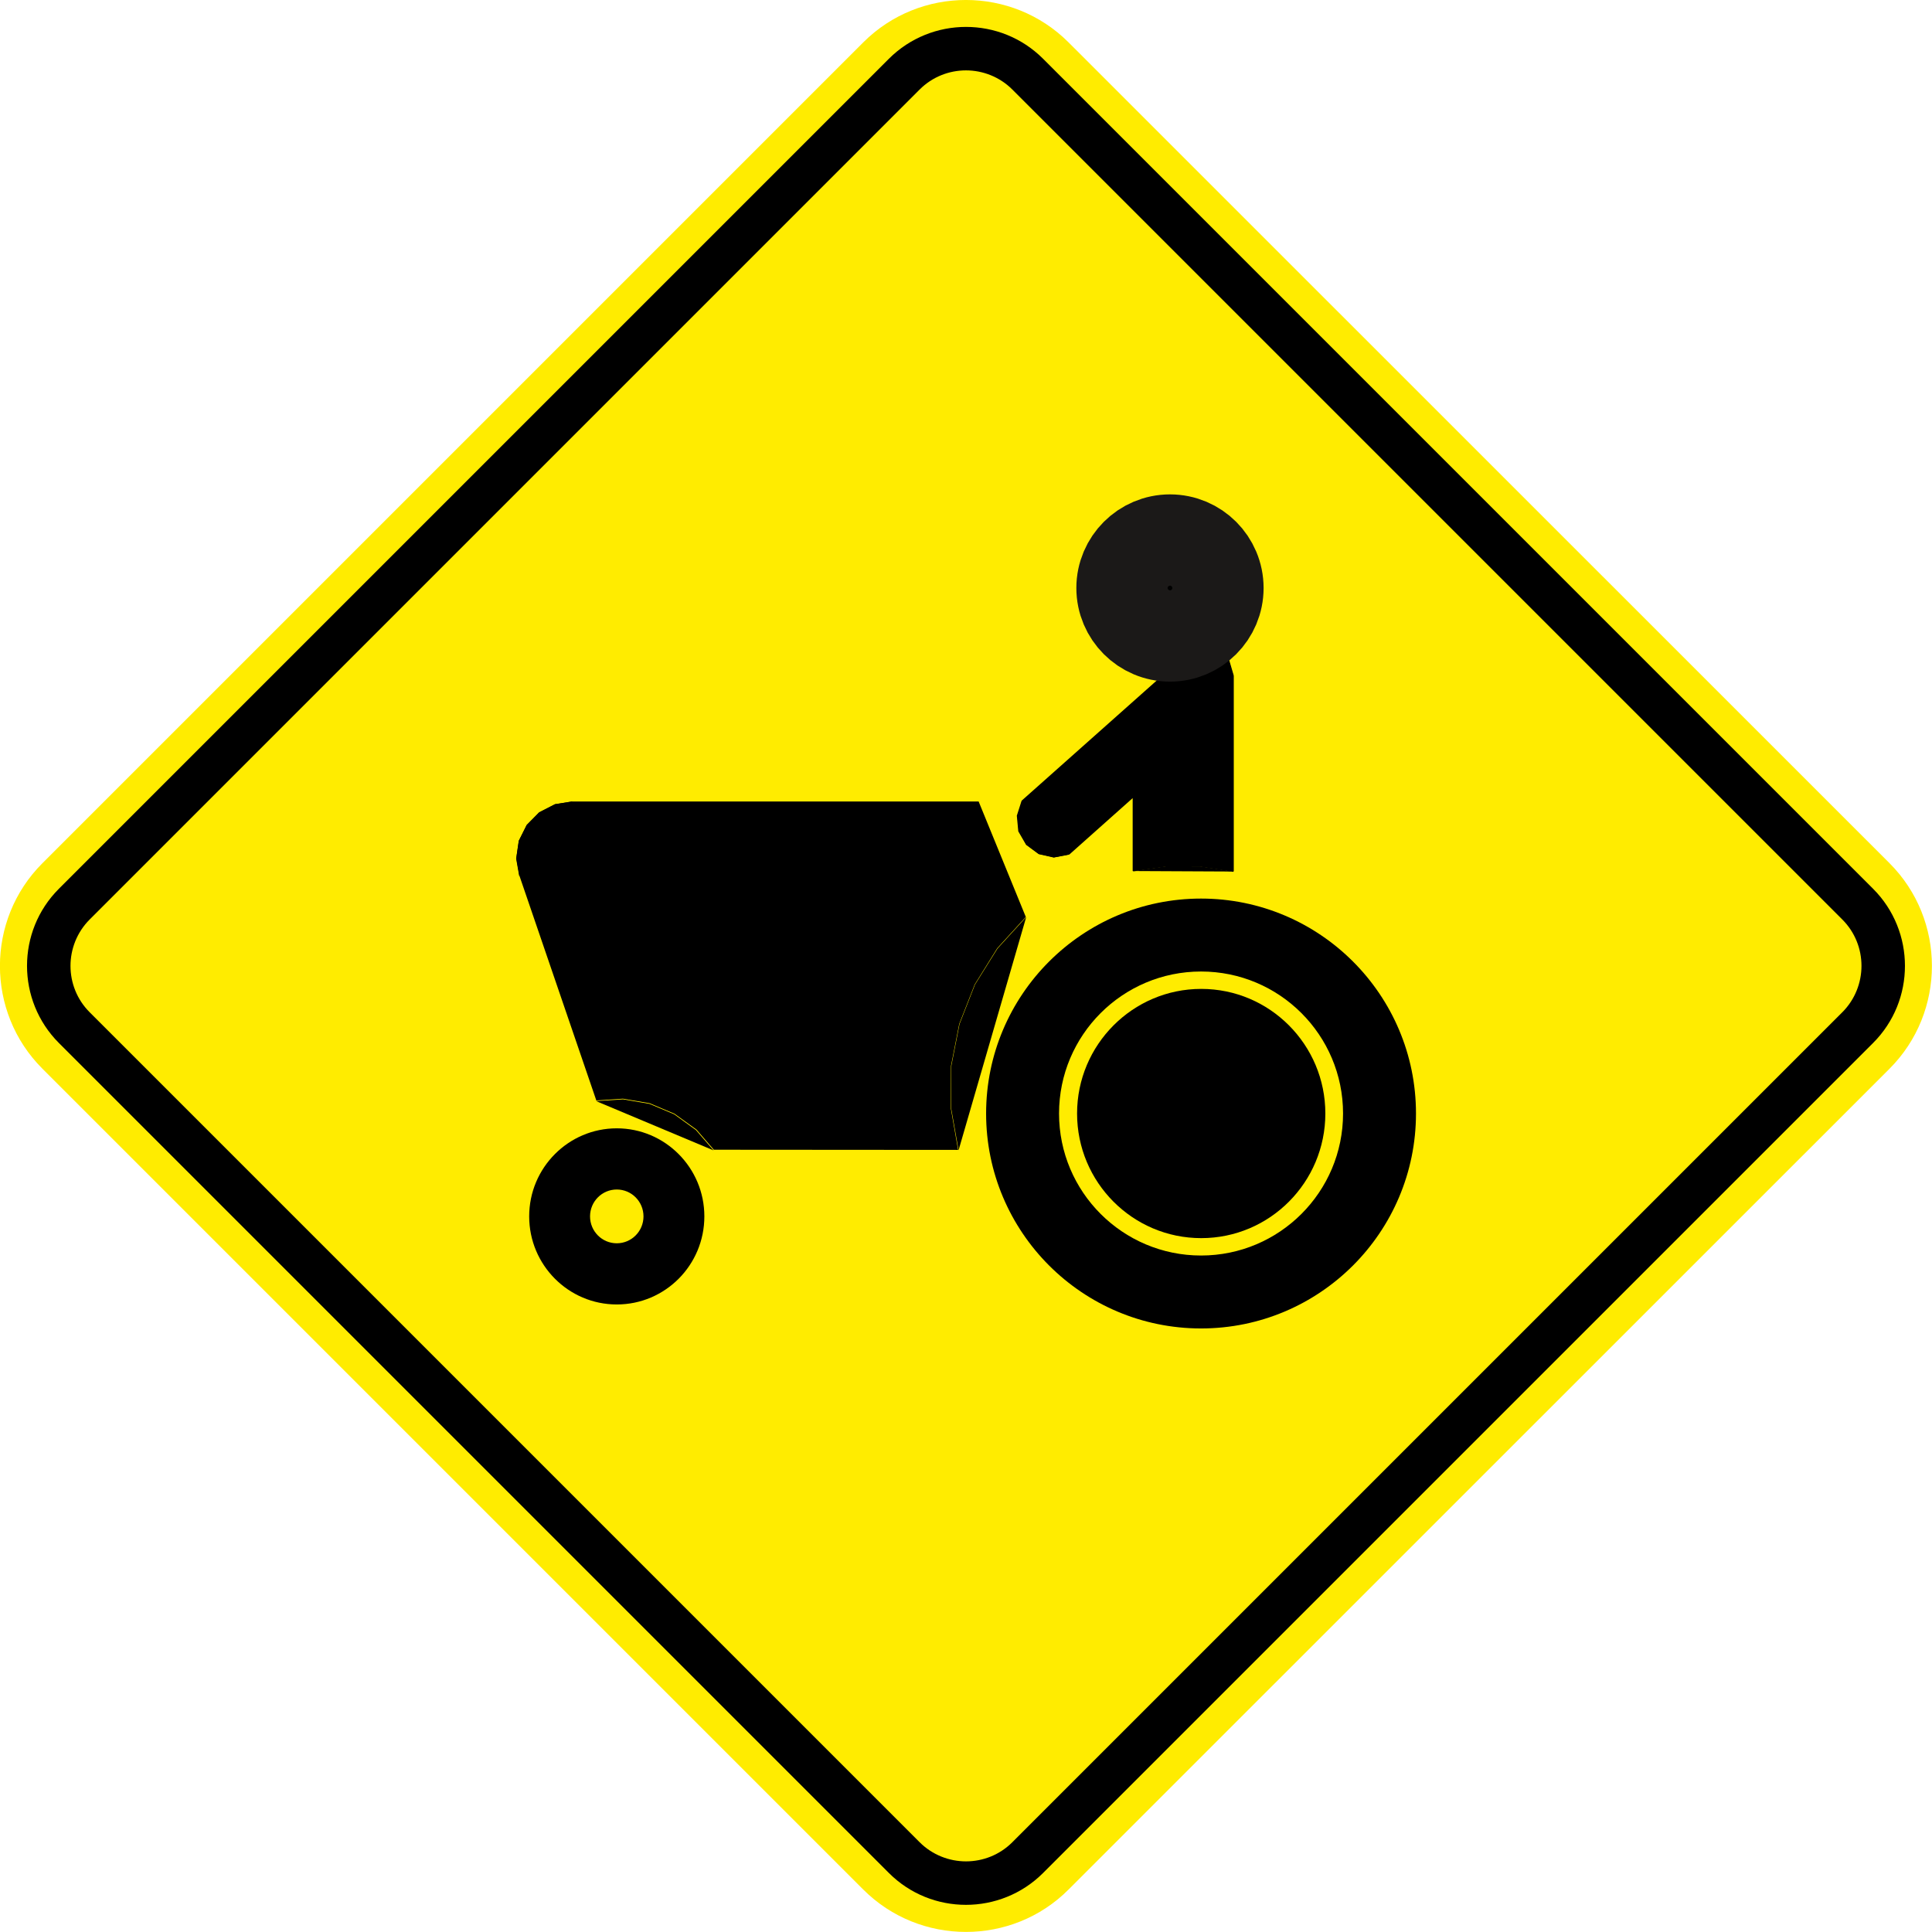 <?xml version="1.0" encoding="UTF-8" standalone="no"?>
<svg
   xmlns:dc="http://purl.org/dc/elements/1.1/"
   xmlns:cc="http://creativecommons.org/ns#"
   xmlns:rdf="http://www.w3.org/1999/02/22-rdf-syntax-ns#"
   xmlns:svg="http://www.w3.org/2000/svg"
   xmlns="http://www.w3.org/2000/svg"
   xmlns:sodipodi="http://sodipodi.sourceforge.net/DTD/sodipodi-0.dtd"
   xmlns:inkscape="http://www.inkscape.org/namespaces/inkscape"
   version="1.1"
   width="791.486"
   height="791.496"
   id="svg29062"
   viewBox="0 0 791.486 791.496"
   sodipodi:docname="A-31.svg"
   inkscape:version="1.0.2 (e86c870879, 2021-01-15)">
  <defs
     id="defs29066" />
  <sodipodi:namedview
     pagecolor="#ffffff"
     bordercolor="#666666"
     borderopacity="1"
     objecttolerance="10"
     gridtolerance="10"
     guidetolerance="10"
     inkscape:pageopacity="0"
     inkscape:pageshadow="2"
     inkscape:window-width="1920"
     inkscape:window-height="1016"
     id="namedview29064"
     showgrid="false"
     inkscape:zoom="0.049253423"
     inkscape:cx="8110.0144"
     inkscape:cy="-1587.0737"
     inkscape:window-x="0"
     inkscape:window-y="27"
     inkscape:window-maximized="1"
     inkscape:current-layer="svg29062"
     showguides="false"
     inkscape:document-rotation="0" />
  <g
     id="Layer1117"
     transform="matrix(65.958,0,0,65.958,-207.845,-7702.499)">
    <path
       d="m 3.414,122.141 5.099,-5.099 c 0.351,-0.351 0.924,-0.351 1.275,0 l 5.1,5.099 c 0.35,0.351 0.35,0.924 0,1.275 l -5.1,5.099 c -0.35,0.351 -0.924,0.351 -1.275,0 l -5.099,-5.099 c -0.351,-0.351 -0.351,-0.924 0,-1.275 z"
       style="fill:#ffec00;fill-rule:evenodd"
       id="path28314" />
    <path
       d="m 3.517,122.299 5.155,-5.155 c 0.132,-0.132 0.306,-0.198 0.479,-0.198 0.174,0 0.347,0.066 0.479,0.198 l 5.155,5.155 c 0.132,0.132 0.198,0.306 0.198,0.479 0,0.174 -0.066,0.347 -0.198,0.479 l -5.155,5.155 c -0.132,0.132 -0.306,0.198 -0.479,0.198 -0.174,0 -0.347,-0.066 -0.479,-0.198 l -5.155,-5.155 c -0.132,-0.132 -0.198,-0.306 -0.198,-0.479 0,-0.174 0.066,-0.347 0.198,-0.479 z m 5.346,-4.964 -5.155,5.155 c -0.079,0.079 -0.119,0.184 -0.119,0.288 0,0.105 0.04,0.209 0.119,0.288 l 5.155,5.155 c 0.079,0.079 0.184,0.119 0.288,0.119 0.105,0 0.209,-0.04 0.288,-0.119 l 5.155,-5.155 c 0.079,-0.079 0.119,-0.184 0.119,-0.288 0,-0.105 -0.04,-0.209 -0.119,-0.288 l -5.155,-5.155 c -0.079,-0.079 -0.184,-0.119 -0.288,-0.119 -0.105,0 -0.209,0.04 -0.288,0.119 z"
       style="fill:#000000;fill-rule:evenodd"
       id="path28316" />
    <g
       id="Layer1118">
      <path
         d="m 10.611,122.813 c 0.487,0 0.882,0.395 0.882,0.882 0,0.487 -0.395,0.882 -0.882,0.882 -0.487,0 -0.882,-0.395 -0.882,-0.882 0,-0.487 0.395,-0.882 0.882,-0.882 z m -1.335,0.882 c 0,0.737 0.598,1.335 1.335,1.335 0.737,0 1.335,-0.598 1.335,-1.335 0,-0.737 -0.598,-1.335 -1.335,-1.335 -0.737,0 -1.335,0.598 -1.335,1.335 z"
         style="fill:#000000;fill-rule:evenodd"
         id="path28318" />
      <path
         d="m 9.841,123.695 c 0,0.427 0.345,0.774 0.771,0.774 0.426,0 0.771,-0.347 0.771,-0.774 0,-0.427 -0.345,-0.774 -0.771,-0.774 -0.425,0 -0.771,0.347 -0.771,0.774 z"
         style="fill:#000000;fill-rule:evenodd"
         id="path28320" />
      <path
         d="m 9.525,122.475 -0.178,0.195 -0.14,0.224 -0.096,0.245 -0.051,0.26 -0.001,0.264 0.046,0.26"
         style="fill:#000000;fill-rule:evenodd"
         id="path28322" />
      <path
         d="M 6.707,121.756 H 9.231"
         style="fill:#000000;fill-rule:evenodd"
         id="path28324" />
      <path
         d="M 9.525,122.475 9.231,121.756"
         style="fill:#000000;fill-rule:evenodd"
         id="path28326" />
      <path
         d="M 6.375,122.219 6.854,123.618"
         style="fill:#000000;fill-rule:evenodd"
         id="path28328" />
      <path
         d="m 6.707,121.756 -0.109,0.018 -0.098,0.051 -0.078,0.079 -0.049,0.098 -0.016,0.11 0.019,0.108"
         style="fill:#000000;fill-rule:evenodd"
         id="path28330" />
      <path
         d="M 7.583,123.924 H 9.105"
         style="fill:#000000;fill-rule:evenodd"
         id="path28332" />
      <path
         d="M 7.583,123.924 7.474,123.798 7.339,123.7 7.185,123.635 7.021,123.607 6.854,123.618"
         style="fill:#000000;fill-rule:evenodd"
         id="path28334" />
      <path
         d="m 10.812,120.978 v 1.214"
         style="fill:#000000;fill-rule:evenodd"
         id="path28336" />
      <path
         d="m 10.19,121.73 v 0.458"
         style="fill:#000000;fill-rule:evenodd"
         id="path28338" />
      <path
         d="M 10.521,120.847 9.499,121.756"
         style="fill:#000000;fill-rule:evenodd"
         id="path28340" />
      <path
         d="m 10.19,121.73 -0.398,0.354"
         style="fill:#000000;fill-rule:evenodd"
         id="path28342" />
      <path
         d="m 10.812,120.978 -0.028,-0.095 -0.075,-0.065 -0.098,-0.013 -0.09,0.043"
         style="fill:#000000;fill-rule:evenodd"
         id="path28344" />
      <path
         d="m 10.812,122.192 -0.206,-0.032 -0.209,-0.001 -0.207,0.03"
         style="fill:#000000;fill-rule:evenodd"
         id="path28346" />
      <path
         d="m 9.499,121.756 -0.029,0.091 0.009,0.096 0.048,0.083 0.077,0.057 0.093,0.021 0.094,-0.018"
         style="fill:#000000;fill-rule:evenodd"
         id="path28348" />
      <path
         d="m 10.812,122.192 -3e-4,0.002 -0.206,-0.032 -0.209,-0.001 -0.207,0.03 -4e-4,-0.002 h -0.003 v -0.453 l -0.394,0.351 -0.002,-0.002 5e-4,0.002 -0.094,0.018 -5e-4,10e-5 -5e-4,-10e-5 -0.093,-0.021 -5e-4,-1e-4 -4e-4,-4e-4 -0.077,-0.057 -4e-4,-3e-4 -3e-4,-4e-4 -0.048,-0.083 -3e-4,-4e-4 -10e-5,-6e-4 -0.009,-0.096 v -5e-4 l 10e-5,-5e-4 0.029,-0.091 0.002,8e-4 -0.002,-0.002 1.022,-0.909 0.002,0.002 -0.001,-0.002 0.09,-0.043 7e-4,-3e-4 7e-4,10e-5 0.099,0.013 7e-4,1e-4 6e-4,5e-4 0.075,0.065 5e-4,5e-4 2e-4,7e-4 0.028,0.095 -0.003,7e-4 h 0.003 v 1.214 z"
         style="fill:#000000;fill-rule:evenodd"
         id="path28350" />
      <path
         d="m 9.102,123.921 -0.045,-0.257 v -10e-5 -3e-4 l 0.001,-0.264 v -2e-4 -3e-4 l 0.051,-0.26 v -3e-4 l 10e-5,-1e-4 0.096,-0.245 10e-5,-2e-4 10e-5,-2e-4 0.14,-0.225 10e-5,-2e-4 2e-4,-1e-4 0.177,-0.194 -0.293,-0.717 H 6.707 l -0.109,0.017 -0.098,0.05 -0.077,0.078 -0.049,0.098 -0.016,0.109 0.019,0.108 0.478,1.397 0.165,-0.011 h 2e-4 3e-4 l 0.165,0.028 2e-4,1e-4 4e-4,10e-5 0.154,0.065 3e-4,1e-4 2e-4,2e-4 0.136,0.098 3e-4,2e-4 10e-5,2e-4 0.108,0.125 z"
         style="fill:#000000;fill-rule:evenodd"
         id="path28352" />
      <path
         d="m 6.816,124.334 c 0,-0.092 0.074,-0.167 0.166,-0.167 0.092,0 0.166,0.075 0.166,0.167 0,0.092 -0.074,0.167 -0.166,0.167 -0.092,0 -0.166,-0.075 -0.166,-0.167 z m 0.71,0 c 0,-0.302 -0.244,-0.547 -0.544,-0.547 -0.3,0 -0.544,0.245 -0.544,0.547 0,0.302 0.244,0.547 0.544,0.547 0.301,0 0.544,-0.245 0.544,-0.547 z"
         style="fill:#000000;fill-rule:evenodd"
         id="path28354" />
      <path
         d="m 10.418,120.133 c 0.165,0 0.298,0.134 0.298,0.298 0,0.164 -0.133,0.298 -0.298,0.298 -0.164,0 -0.298,-0.134 -0.298,-0.298 0,-0.164 0.134,-0.298 0.298,-0.298 z"
         style="fill:#000000;fill-rule:evenodd;stroke:#1b1918;stroke-width:0.567;stroke-linecap:butt;stroke-linejoin:miter;stroke-dasharray:none"
         id="path28356" />
    </g>
  </g>
</svg>

